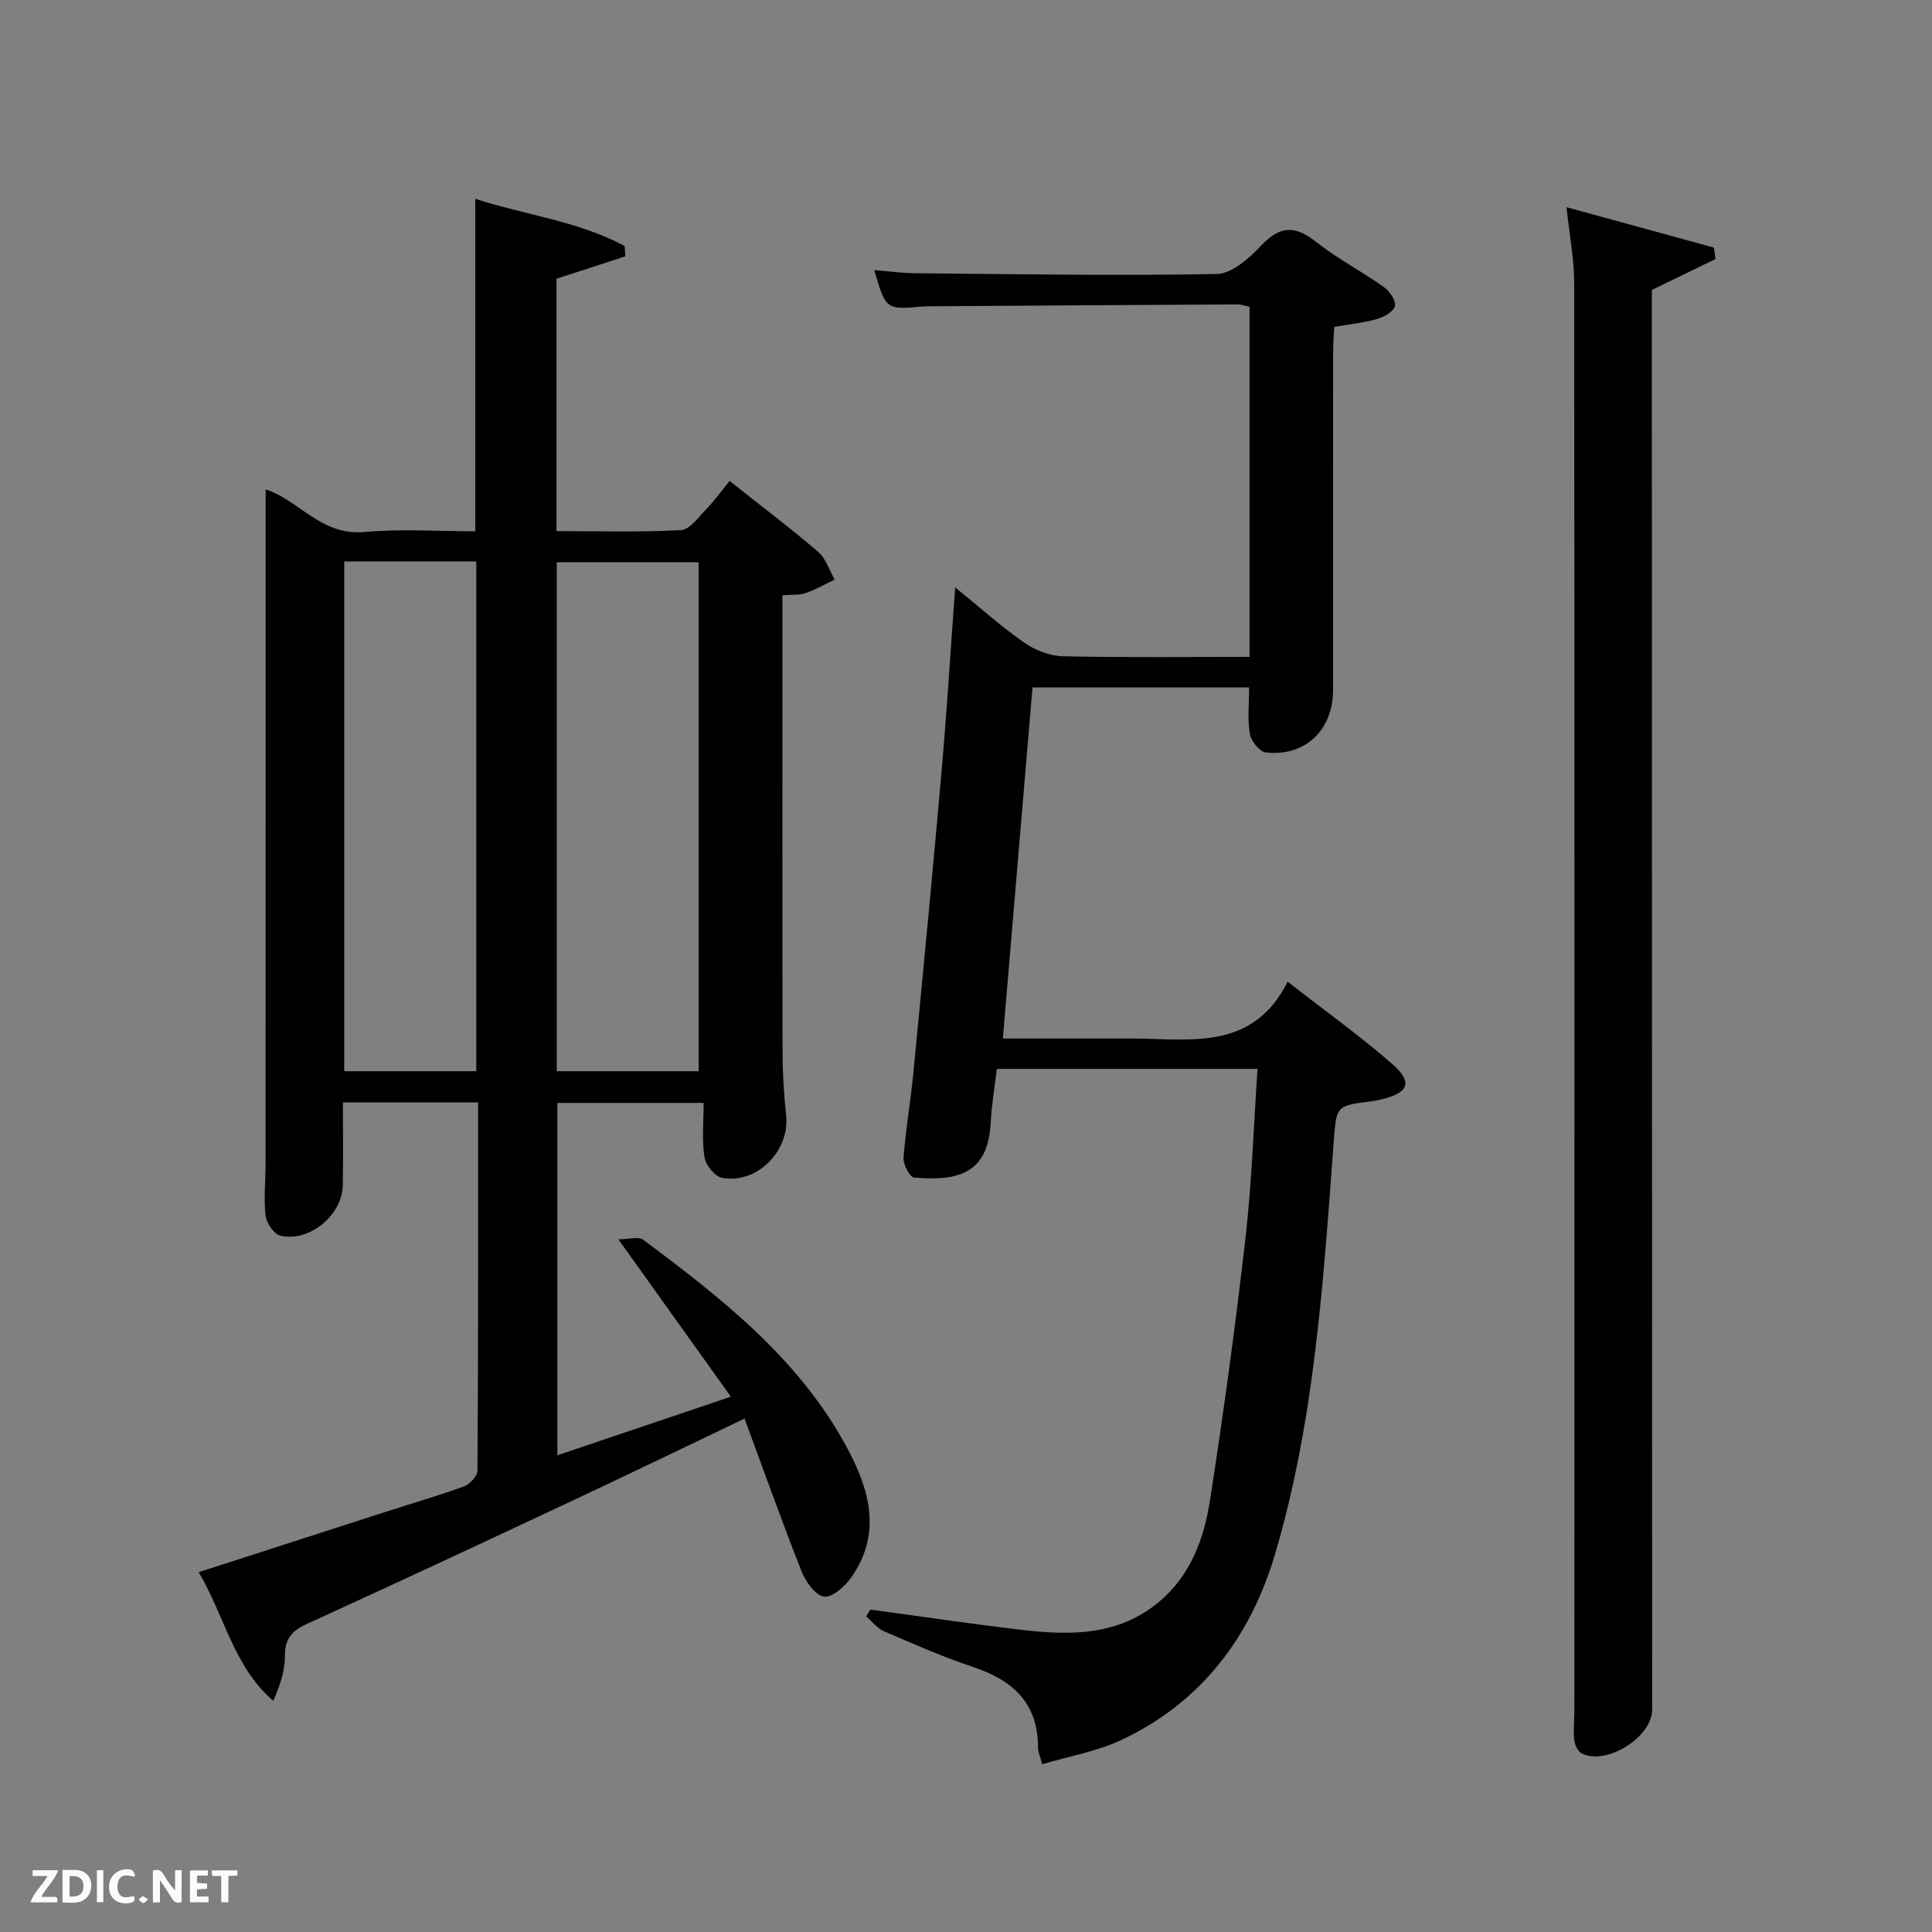 <svg enable-background="new 0 0 400 400" viewBox="0 0 400 400" xmlns="http://www.w3.org/2000/svg"><rect x="0" y="0" width="400" height="400" fill="#808080" stroke="none"/><path d="m98.99 228.25c-9.65 0-18.58 0-27.99 0 0 5.86.06 11.48-.02 17.1-.08 6.2-6.92 11.91-12.96 10.48-1.32-.31-2.87-2.64-3.04-4.18-.4-3.61.01-7.31.01-10.98.01-38.16.01-76.32.01-114.48 0-8.27 0-16.53 0-24.86 6.67 2.05 11.5 9.63 20.32 8.82 7.58-.7 15.28-.15 23.08-.15 0-23.03 0-45.73 0-68.84 10.17 3.32 21.2 4.58 30.92 9.77.05.71.11 1.43.16 2.14-4.66 1.52-9.32 3.03-14.27 4.64v52.25c8.59 0 17.19.25 25.76-.2 1.81-.09 3.6-2.63 5.18-4.26 1.72-1.78 3.18-3.8 4.91-5.92 6.67 5.29 12.65 9.8 18.32 14.67 1.61 1.38 2.32 3.8 3.44 5.75-2.02.96-3.99 2.08-6.09 2.82-1.21.43-2.63.26-4.74.43v4.72c0 29.99-.03 59.99.03 89.98.01 4.32.28 8.65.74 12.95.79 7.35-5.96 14.29-13.27 12.96-1.48-.27-3.38-2.65-3.64-4.28-.55-3.55-.17-7.25-.17-11.23-10.03 0-19.95 0-30.28 0v72.95c11.77-3.97 23.34-7.88 35.92-12.13-7.69-10.76-15.09-21.12-23.29-32.58 2.08 0 4.14-.66 5.16.1 16.19 12.08 32.11 24.53 42.01 42.73 4.77 8.77 7.53 17.99 1.01 27.21-1.3 1.84-3.93 4.19-5.59 3.94-1.8-.27-3.8-3.06-4.64-5.18-4.07-10.3-7.79-20.75-11.83-31.69-12.49 5.97-23.94 11.52-35.47 16.92-18.35 8.61-36.72 17.2-55.17 25.61-3.15 1.44-4.56 3.13-4.53 6.71.02 3.01-1.03 6.04-2.39 9.21-8.25-7.11-10.06-17.54-15.45-26.65 13.37-4.32 26.1-8.43 38.84-12.53 5.37-1.73 10.8-3.29 16.09-5.23 1.2-.44 2.77-2.12 2.78-3.23.18-25.31.14-50.61.14-76.26zm45.66-6.47c0-35.45 0-70.48 0-105.37-10.07 0-19.79 0-29.38 0v105.37zm-46.04 0c0-35.44 0-70.46 0-105.53-9.31 0-18.23 0-27.34 0v105.53z" fill="#010104"/><path d="m197.76 121.61c4.91 3.99 9.38 8 14.26 11.42 2.25 1.58 5.29 2.77 8.01 2.84 12.79.29 25.59.13 38.68.13 0-24.31 0-48.25 0-72.5-.73-.14-1.66-.48-2.58-.47-20.99.1-41.99.24-62.98.38-.67 0-1.34-.02-2 .04-7.75.68-7.75.69-10.14-7.53 2.94.24 5.67.62 8.4.65 20.83.18 41.66.55 62.48.16 3.15-.06 6.75-3.26 9.22-5.88 3.82-4.05 6.92-4.29 11.28-.84 4.41 3.49 9.49 6.14 14.1 9.4 1.19.84 2.56 2.8 2.32 3.93-.24 1.14-2.25 2.28-3.7 2.7-2.68.79-5.52 1.05-8.88 1.64-.07 1.61-.21 3.37-.22 5.13-.02 23.33 0 46.66-.01 69.99 0 8.35-5.74 13.88-13.91 12.99-1.28-.14-3.07-2.34-3.32-3.82-.52-3.04-.16-6.22-.16-9.65-14.83 0-29.42 0-44.84 0-2.02 23.94-4.06 48-6.14 72.69h22.9c1.5 0 3-.02 4.5 0 11.87.14 24.43 2.41 31.57-11.75 7.8 6.07 14.94 11.18 21.53 16.92 4.47 3.89 3.58 6.09-2.2 7.45-.65.15-1.3.3-1.96.38-7.52.93-7.28.94-7.87 8.84-2.14 28.65-3.94 57.42-12.18 85.12-5.07 17.05-15.34 30.64-31.92 38.35-5 2.32-10.62 3.28-16.23 4.95-.49-1.87-.87-2.63-.86-3.4.04-9.22-5.18-13.99-13.42-16.73-6.29-2.09-12.4-4.79-18.5-7.42-1.41-.61-2.46-2.04-3.67-3.09.3-.46.59-.92.89-1.38 10.46 1.41 20.91 2.98 31.39 4.2 10.07 1.18 20.01 1.24 28.44-5.87 6.52-5.5 9.25-13.06 10.48-20.98 2.8-18.03 5.27-36.13 7.34-54.26 1.32-11.51 1.68-23.12 2.5-35.04-18.31 0-35.89 0-53.97 0-.44 3.69-1.09 7.42-1.28 11.17-.55 10.67-6.92 12.08-15.88 11.33-.87-.07-2.26-2.72-2.16-4.09.42-5.78 1.44-11.51 2-17.29 2.02-20.84 4.03-41.69 5.86-62.55 1.1-12.52 1.86-25.09 2.83-38.26z" fill="#010104"/><path d="m324.33 42.9c10.38 2.84 20.45 5.6 30.51 8.36.11.79.23 1.58.34 2.37-4.24 2.06-8.48 4.12-13.18 6.4v5.95c.02 96 .04 192 .06 288 0 5.7-9.6 11.69-14.64 9.01-.79-.42-1.39-1.8-1.5-2.8-.21-1.97.03-3.99.03-5.99.02-98.5.05-197-.03-295.5 0-5.08-1-10.16-1.59-15.8z" fill="#010104"/><g fill="#fbfcfa"><path d="m37.59 393.81c-.92.31-1.52.05-2-.78-.7-1.2-1.52-2.34-2.47-3.78v4.59c-.55.03-.95.05-1.41.07-.03-.37-.06-.64-.06-.91 0-1.91 0-3.81 0-5.7 1.13-.41 1.77-.03 2.29.91.62 1.11 1.38 2.14 2.31 3.19v-4.2h1.35v6.61z"/><path d="m12.94 393.88v-6.75c1.9.19 3.93-.54 5.37 1.29.8 1.01.78 2.88.03 3.97-1.37 1.97-3.4 1.51-5.4 1.49m1.45-1.22c2.04.12 2.92-.58 2.89-2.21-.03-1.51-.98-2.19-2.89-2z"/><path d="m11.81 393.87h-5.49c.68-2.18 2.47-3.48 3.51-5.45h-3.08v-1.21h5.29c-.71 2.13-2.44 3.48-3.47 5.51.86 0 1.63.04 2.39-.01.79-.05 1.14.21.85 1.16"/><path d="m39.33 393.86v-6.61h3.7v1.07h-2.22v1.52c.68.04 1.34.09 2.07.13v1.07c-.72.05-1.38.09-2.1.14v1.48h2.4v1.19h-3.85z"/><path d="m27.71 388.56c-1.15-.3-2.46-.61-3.1.64-.37.73-.41 1.93-.06 2.67.63 1.35 1.99.93 3.17.68.35.94-.01 1.32-.93 1.46-1.62.25-3.05-.27-3.76-1.48-.72-1.24-.6-3.03.31-4.17.88-1.11 2.71-1.7 4-1.16.32.13.44.74.65 1.12-.1.08-.19.16-.28.24"/><path d="m49.15 387.24v1.07c-.59.02-1.17.05-1.87.08v5.44h-1.48v-5.44h-1.85c-.05-.4-.08-.73-.13-1.15z"/><path d="m20.06 387.21h1.33v6.62h-1.33z"/><path d="m30.68 393.25c-.49.38-.8.79-1.05.76-.32-.05-.6-.45-.9-.7.26-.24.51-.64.8-.67.29-.04.62.3 1.15.61"/></g></svg>